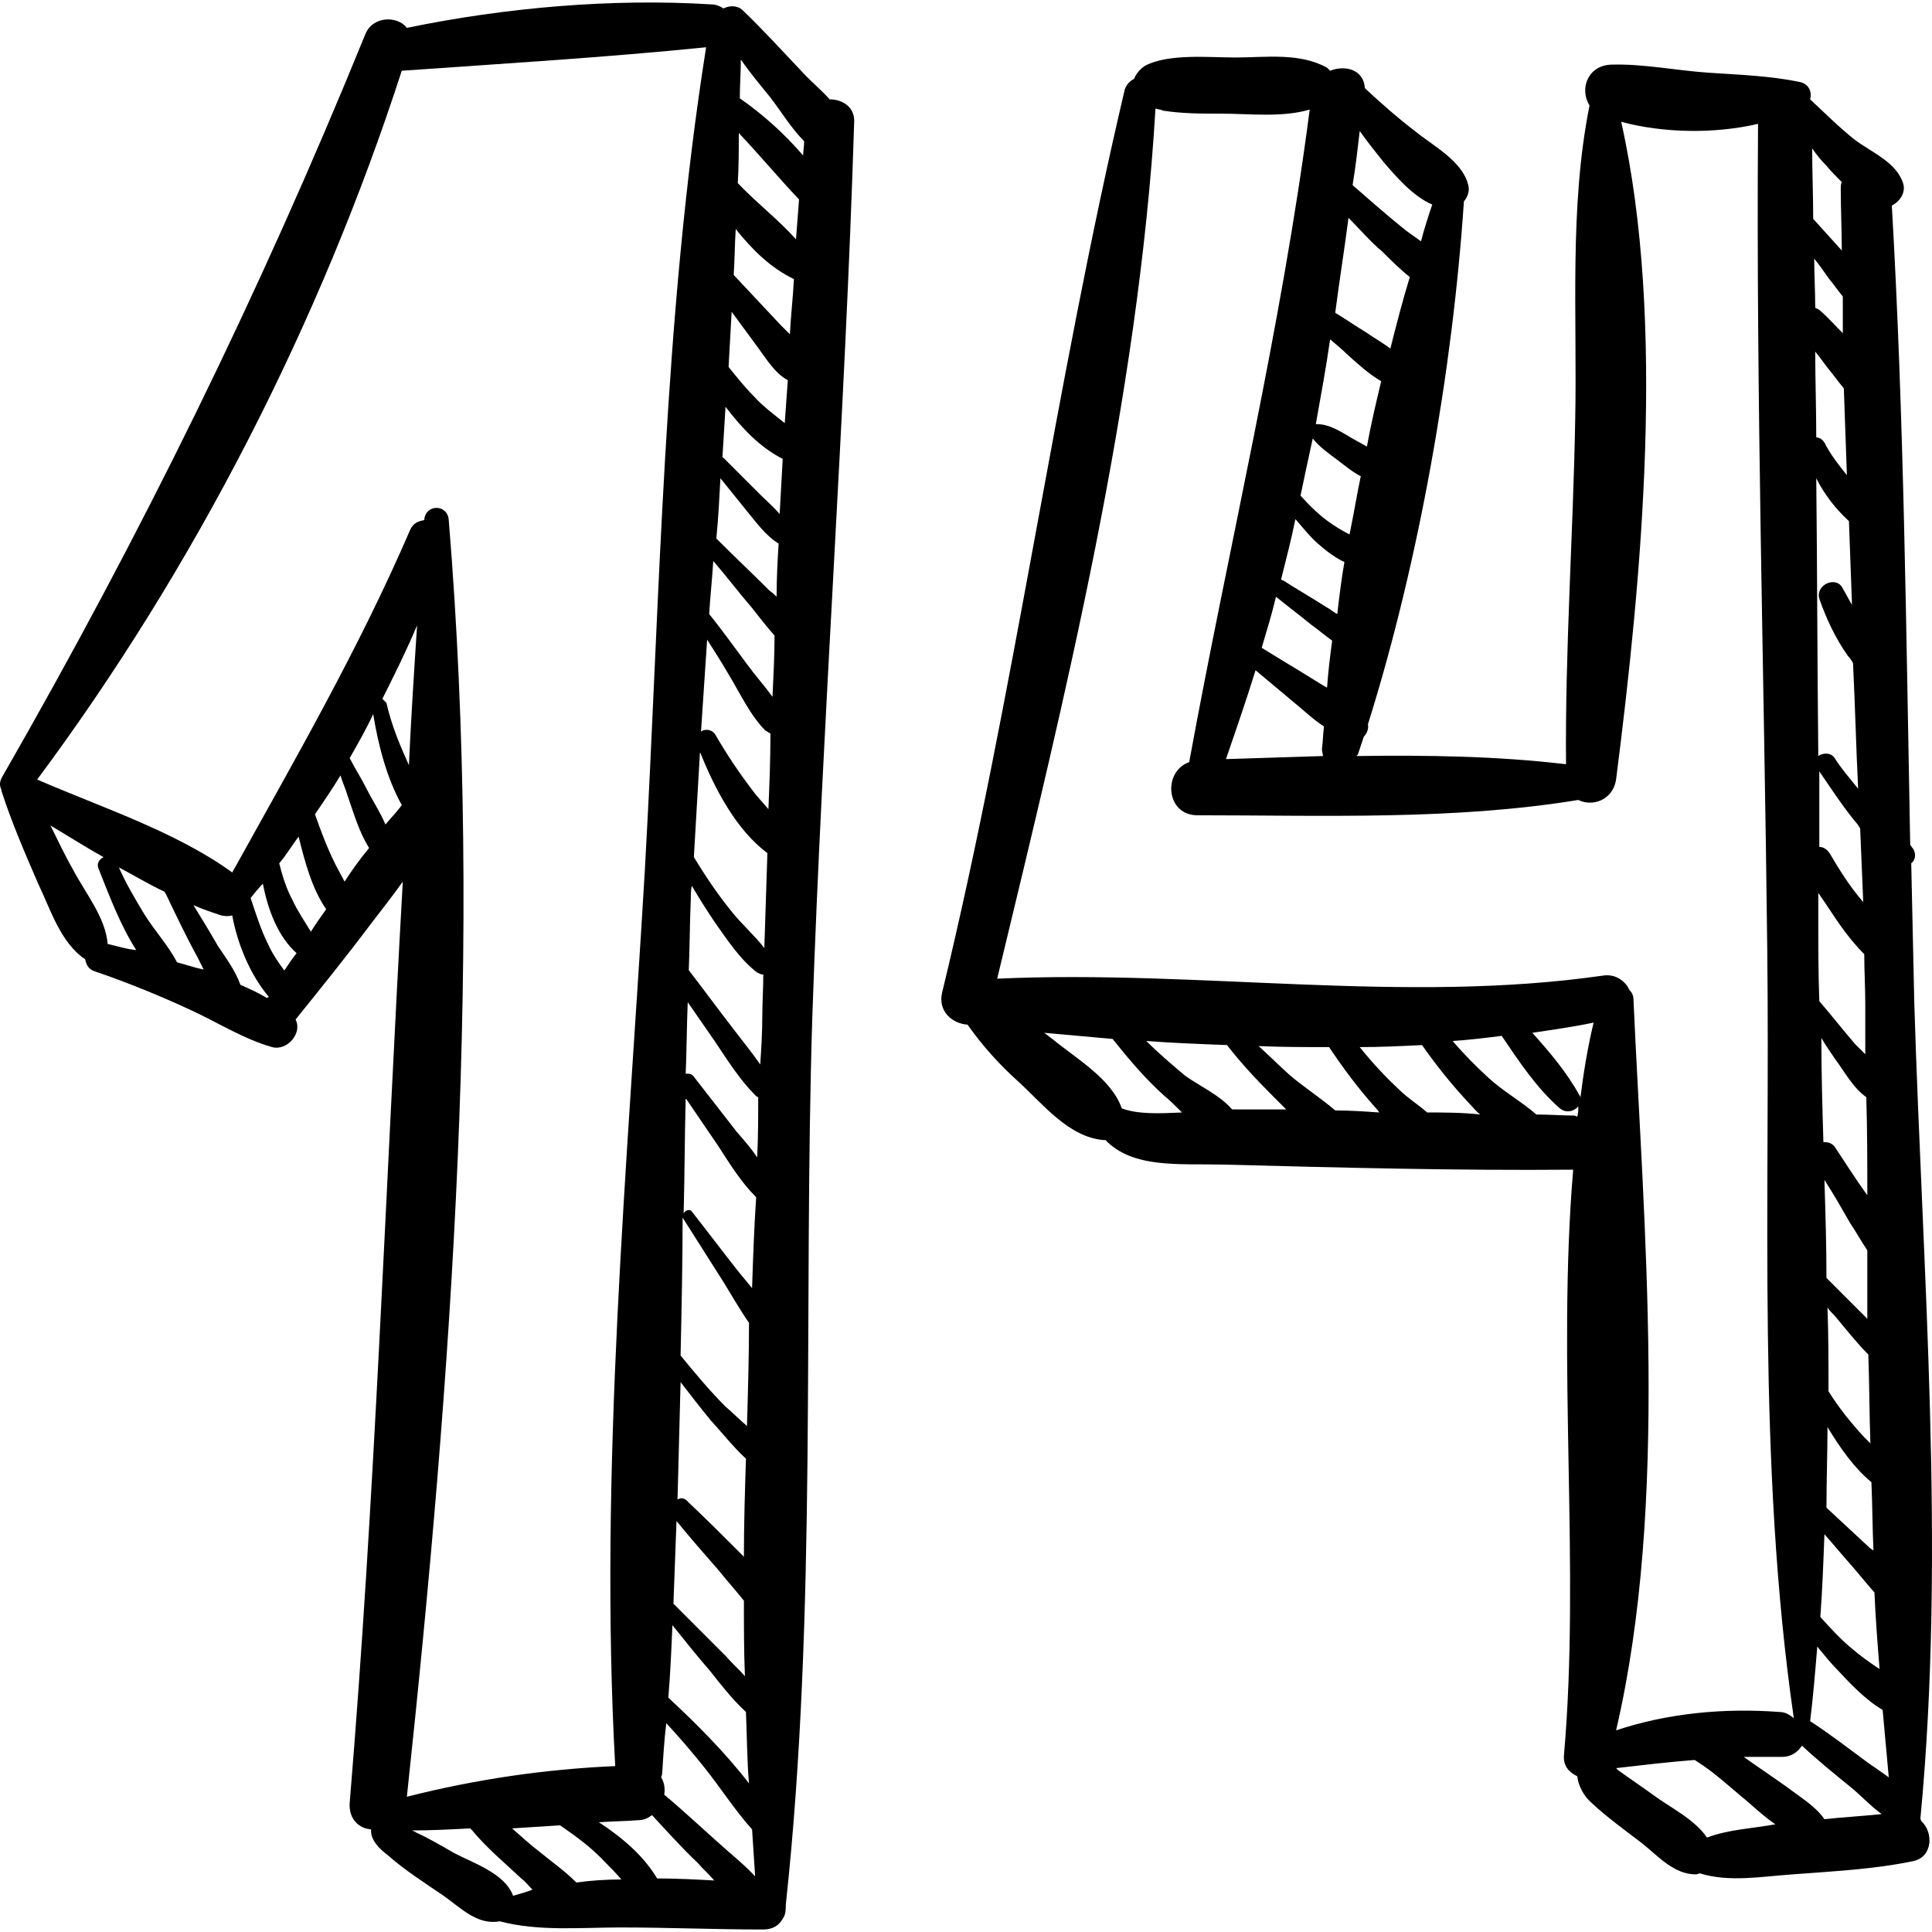 <?xml version="1.0" encoding="iso-8859-1"?>
<!-- Generator: Adobe Illustrator 16.0.0, SVG Export Plug-In . SVG Version: 6.00 Build 0)  -->
<!DOCTYPE svg PUBLIC "-//W3C//DTD SVG 1.1//EN" "http://www.w3.org/Graphics/SVG/1.1/DTD/svg11.dtd">
<svg xmlns="http://www.w3.org/2000/svg" xmlns:xlink="http://www.w3.org/1999/xlink" version="1.1" id="Capa_1" x="0px" y="0px" width="512px" height="512px" viewBox="0 0 578.868 578.868" style="enable-background:new 0 0 578.868 578.868;" xml:space="preserve">
<g>
	<g>
		<path d="M248.592,29.768c-2.754-3.06-6.12-5.814-8.568-8.568c-5.814-6.12-11.628-12.546-17.748-18.36    c-1.53-1.224-3.672-1.224-5.508-0.306c-0.918-0.612-2.142-1.224-3.672-1.224c-29.682-1.836-61.506,0.918-91.188,7.038    c-2.754-3.672-10.404-3.672-12.546,2.142C77.845,87.908,42.349,160.124,0.732,232.646c-0.918,1.53-0.918,2.754-0.306,3.978v0.306    c3.06,9.486,7.038,18.666,11.016,27.846c3.672,7.65,6.732,17.748,14.076,22.644c0.306,1.53,0.918,3.06,3.06,3.672    c9.792,3.366,19.584,7.344,28.764,11.628c7.956,3.672,15.606,8.567,24.174,11.016c4.59,1.225,9.18-4.284,7.038-8.262    c7.65-9.486,15.3-18.972,22.644-28.764c3.06-3.978,6.426-8.262,9.486-12.546c-5.202,92.105-8.262,184.212-15.912,276.012    c-0.306,4.896,2.754,7.649,6.426,7.956c-0.306,3.06,2.448,5.813,4.896,7.649c5.202,4.59,11.016,8.263,16.83,12.24    c5.202,3.672,10.098,8.874,16.83,7.65c11.628,3.06,24.174,1.836,36.108,1.836c14.382,0,28.458,0.611,42.84,0.611    c2.754,0,4.59-1.224,5.508-2.754c0.306-0.306,0.306-0.611,0.612-0.918c0.612-1.224,0.612-2.448,0.612-3.672    c9.486-87.822,5.202-178.092,7.956-266.22c3.06-89.352,9.792-178.704,12.546-268.362C255.937,31.91,252.265,29.768,248.592,29.768    z M230.539,28.85c3.366,4.284,6.426,9.486,10.404,13.464c0,1.53-0.306,3.06-0.306,4.284c-5.508-6.426-11.934-12.24-18.972-17.136    c0-3.978,0.306-7.65,0.306-11.628C224.725,21.812,227.785,25.484,230.539,28.85z M32.25,282.83    c-0.612-7.956-6.732-15.3-10.404-22.338c-2.448-4.284-4.59-8.874-6.732-13.158c5.202,3.06,10.404,6.426,15.912,9.486    c-1.224,0.612-2.142,1.836-1.53,3.366c3.06,7.65,6.426,16.83,11.322,24.48C37.758,284.36,35.004,283.442,32.25,282.83z     M53.059,288.338c-2.754-5.202-6.732-9.486-9.792-14.382c-2.754-4.59-5.508-9.18-7.65-14.076c4.59,2.448,9.18,5.202,13.77,7.344    c0,0.306,0,0.306,0.306,0.612c3.06,6.426,6.12,12.852,9.486,18.972c0.612,1.224,1.224,2.448,1.836,3.671    C57.955,289.868,55.506,288.95,53.059,288.338z M79.986,299.048c-2.448-1.53-5.202-2.754-7.956-3.979    c-1.53-4.284-4.284-7.956-6.732-11.627c-2.448-4.284-4.896-8.262-7.344-12.24c2.754,1.224,5.508,2.142,8.262,3.06    c1.224,0.306,2.448,0.306,3.366,0c1.53,8.568,5.508,18.053,11.016,24.479C80.292,298.741,80.292,298.741,79.986,299.048z     M85.188,290.785c-1.836-2.447-3.672-5.201-4.896-7.955c-2.142-4.284-3.672-9.18-5.202-13.77c1.224-1.53,2.448-3.06,3.672-4.284    c1.53,7.956,4.59,15.912,10.098,20.808C87.637,287.114,86.413,288.95,85.188,290.785z M93.145,279.158    c-1.836-3.06-3.978-6.12-5.508-9.486c-1.836-3.366-3.06-7.344-3.978-11.016c2.142-2.448,3.672-5.202,5.814-7.956    c1.836,7.344,3.978,15.606,8.262,21.726C96.205,274.568,94.674,276.71,93.145,279.158z M103.243,264.164    c-0.918-1.836-1.836-3.366-2.754-5.202c-2.448-4.896-4.284-9.792-6.12-14.994c2.754-3.978,5.202-7.65,7.65-11.628    c0.612,2.142,1.53,3.978,2.142,6.12c1.836,5.202,3.366,10.71,6.426,15.606C107.833,257.432,105.385,260.798,103.243,264.164z     M115.482,247.028c-1.53-3.672-3.978-7.344-5.814-11.016c-1.53-3.06-3.366-5.814-4.896-8.874    c2.448-4.284,4.896-8.568,7.038-13.158c1.53,9.18,3.978,18.972,8.568,27.234C118.849,243.356,117.013,245.192,115.482,247.028z     M114.564,209.39c3.672-7.344,7.344-14.688,10.404-22.032c-0.918,14.076-1.836,28.152-2.448,41.922    c-2.754-6.12-5.202-11.934-6.732-18.666C115.176,210.002,114.871,209.696,114.564,209.39z M134.455,155.84    c-0.306-4.896-7.038-4.896-7.344,0l0,0c-1.836,0.306-3.366,0.918-4.284,3.06c-15.3,35.496-34.578,68.85-53.244,102.51    c-16.83-12.24-39.474-19.584-58.446-27.846C58.261,170.222,95.898,96.782,120.378,21.2c30.294-2.142,60.894-3.978,91.188-7.038    c-12.852,81.09-13.77,164.628-18.36,246.636c-5.202,88.739-13.77,179.315-8.874,268.361c-21.114,0.918-41.922,3.979-62.424,9.181    C135.373,412.573,144.858,282.218,134.455,155.84z M215.239,470.407c2.448,3.061,5.202,6.12,7.65,9.181    c0,7.649,0,15.3,0.306,22.644c-1.836-2.142-3.978-3.978-5.814-6.12c-5.202-5.202-10.404-10.403-15.606-15.605    c0.306-8.263,0.612-16.524,0.918-24.786C206.67,460.615,210.955,465.512,215.239,470.407z M202.999,449.294    c0.306-11.629,0.612-23.562,0.918-35.19c3.06,3.978,6.12,7.956,9.18,11.628c3.366,3.672,6.732,7.956,10.404,11.322    c-0.306,9.792-0.612,19.584-0.612,29.376c-0.612-0.612-1.224-1.225-1.836-1.836c-4.896-4.896-9.792-9.792-14.688-14.382    C205.141,448.682,203.917,448.682,202.999,449.294z M212.791,500.701c3.366,4.284,6.732,8.568,10.71,12.24    c0.306,7.038,0.306,14.382,0.918,21.42c-7.038-9.18-15.912-18.054-24.174-25.704c0.612-7.344,0.918-14.382,1.224-21.726    C205.141,491.521,208.812,496.111,212.791,500.701z M223.807,427.262c-2.142-1.836-4.284-3.979-6.426-5.814    c-4.896-4.896-9.18-10.098-13.464-15.3l0,0c0.306-14.076,0.612-28.152,0.612-41.922c0,0.306,0,0.612,0,0.612l12.24,19.277    c2.448,3.979,4.896,8.263,7.65,12.24C224.418,406.453,224.112,416.857,223.807,427.262z M153.732,568.021    c-2.448-6.731-11.934-9.792-17.748-12.852c-3.672-2.143-7.344-4.284-11.322-6.12c-0.306-0.307-0.612-0.307-1.224-0.612    c5.814,0,11.628-0.306,17.442-0.612c0.306,0.307,0.612,0.612,0.612,0.612c4.284,5.202,9.792,9.792,14.688,14.382    c1.224,0.918,2.142,2.143,3.366,3.366C158.017,566.798,155.875,567.409,153.732,568.021z M172.705,564.044    c-3.366-3.366-7.65-6.427-11.016-9.181c-2.754-2.142-5.508-4.59-8.262-7.038c4.896-0.306,9.792-0.611,14.382-0.918    c4.896,3.366,9.486,6.732,13.464,11.017c1.53,1.529,3.366,3.366,4.896,5.202C181.579,563.126,176.989,563.432,172.705,564.044z     M196.878,562.819c-3.978-6.731-10.404-12.24-17.442-16.83c3.978-0.306,7.956-0.306,11.628-0.611c1.836,0,3.06-0.612,4.284-1.53    c4.59,4.896,8.874,9.792,13.77,14.382c1.53,1.836,3.366,3.366,4.896,5.202C208.506,563.126,202.692,562.819,196.878,562.819z     M215.239,552.109c-5.508-4.896-10.71-9.792-16.218-14.382c0.306-1.836,0-3.672-0.918-5.202c0-0.306,0.306-0.612,0.306-1.224    c0.306-4.896,0.612-10.099,1.224-14.994c3.978,4.284,7.65,8.568,11.322,13.158c4.896,6.12,9.18,12.852,14.382,18.666    c0.306,4.59,0.612,9.485,0.918,14.076C222.889,558.535,218.911,555.476,215.239,552.109z M225.336,385.951    c-1.53-1.836-2.754-3.365-4.284-5.202c-4.59-5.813-9.18-11.934-13.77-17.747c-0.612-0.919-2.142-0.307-2.448,0.611    c0.306-11.628,0.306-22.95,0.612-34.578c3.366,4.896,6.426,9.486,9.792,14.382c3.366,5.202,6.732,10.711,11.322,15.301    C225.949,367.897,225.643,376.771,225.336,385.951z M226.867,346.783c-1.836-2.754-3.978-5.202-6.12-7.649    c-4.284-5.508-8.568-11.017-12.852-16.524c-0.612-0.918-1.53-0.918-2.448-0.918c0.306-7.038,0.306-14.076,0.612-21.42    c2.754,3.978,5.508,7.956,8.262,11.934c3.672,5.509,7.344,11.322,11.934,15.912c0.306,0.307,0.612,0.612,0.918,0.612    C227.172,334.85,227.172,340.663,226.867,346.783z M228.396,304.861c0,4.59-0.306,9.486-0.612,14.076    c-2.754-3.978-5.814-7.65-8.568-11.322c-4.284-5.508-8.262-11.016-12.546-16.523c0-0.307-0.306-0.307-0.306-0.307    c0.306-7.037,0.306-14.381,0.612-21.419c0-1.224,0-2.754,0.306-3.978c2.142,3.672,4.284,7.038,6.732,10.71    c3.672,5.202,7.65,11.322,12.852,15.299c0.612,0.306,1.224,0.612,1.836,0.612C228.703,296.294,228.396,300.577,228.396,304.861z     M229.008,284.054c-3.06-3.978-7.038-7.344-10.098-11.322c-3.978-4.896-7.65-10.404-11.016-15.912    c0.612-10.404,1.224-20.808,1.836-31.518c4.284,10.71,10.71,23.256,20.196,30.294    C229.621,265.082,229.314,274.568,229.008,284.054z M230.232,242.438c-1.53-1.836-3.366-3.672-4.896-5.814    c-3.978-5.202-7.65-10.71-11.016-16.524c-0.918-1.53-3.06-1.836-4.284-0.918c0.612-9.18,1.224-18.36,1.836-27.54    c2.142,3.366,4.284,6.732,6.426,10.404c3.366,5.508,6.426,12.24,11.016,16.83c0.612,0.306,0.918,0.612,1.53,0.918    C230.845,227.444,230.539,235.094,230.232,242.438z M231.457,208.778c-2.448-3.366-5.202-6.426-7.65-9.792    c-3.672-4.896-7.344-10.098-11.322-14.994c0.306-5.202,0.918-10.71,1.224-15.912c3.978,4.59,7.65,9.486,11.628,14.076    c2.142,2.754,4.284,5.508,6.732,8.262C232.068,196.232,231.763,202.352,231.457,208.778z M232.681,178.79    c-0.612-0.612-1.224-1.224-2.142-1.836c-5.202-5.202-10.71-10.404-15.912-15.606l0,0c0.612-6.12,0.918-12.24,1.224-18.054    c2.448,3.06,5.202,6.426,7.65,9.486c3.06,3.672,5.814,7.65,9.792,10.098C232.986,167.774,232.681,173.282,232.681,178.79z     M233.599,154.004c-1.836-2.142-3.978-3.978-5.814-5.814c-3.672-3.672-7.344-7.344-11.016-11.016c0,0-0.306,0-0.306-0.306    c0.306-4.896,0.612-9.792,0.918-14.994c4.896,6.426,10.404,12.24,17.136,15.606C234.21,142.988,233.904,148.496,233.599,154.004z     M235.128,126.77c-3.06-2.448-6.426-4.896-9.18-7.956c-2.754-2.754-5.202-5.814-7.65-8.874c0.306-5.508,0.612-11.016,0.918-16.524    c2.448,3.366,5.202,7.038,7.65,10.404c2.754,3.672,5.202,7.956,9.18,10.098C235.741,118.508,235.435,122.792,235.128,126.77z     M236.659,100.148c-0.918-0.918-1.836-1.836-2.754-2.754c-4.59-4.896-9.18-9.792-13.77-14.688l-0.306-0.306    c0.306-4.59,0.306-9.18,0.612-13.77c4.896,6.12,10.404,11.628,17.442,14.994C237.577,89.132,236.964,94.64,236.659,100.148z     M221.053,54.86c0.306-4.896,0.306-10.098,0.306-14.994c6.12,6.426,11.934,13.464,18.054,19.89    c-0.306,3.978-0.612,7.956-0.918,11.934C233.292,65.876,226.561,60.674,221.053,54.86z"/>
		<path d="M575.4,544.766c7.649-80.172,0.611-163.71-1.836-244.188c-0.307-14.075-0.612-28.151-0.919-41.921    c1.225-0.918,1.53-2.754,0.612-4.284c-0.306-0.306-0.612-0.918-0.918-1.224c-1.224-63.954-1.836-127.908-5.508-191.556    c2.448-1.224,4.284-3.978,3.366-6.732c-2.143-6.426-9.486-9.18-14.688-13.158c-4.59-3.672-8.874-7.956-13.158-11.934    c0.612-2.142-0.306-4.59-3.06-5.202c-8.874-1.836-17.748-2.142-26.928-2.754c-9.792-0.612-19.891-2.754-29.683-2.448    c-7.038,0.306-9.485,7.344-6.426,12.24c-6.12,30.6-3.672,62.73-4.284,93.942c-0.611,34.578-3.06,69.156-2.754,103.428    c-20.808-2.448-41.616-2.754-62.729-2.448c0,0,0-0.306,0.306-0.306c0.612-1.836,1.224-3.672,1.836-5.508    c0.918-0.918,1.53-2.448,1.225-3.672c15.3-48.654,25.397-106.182,28.764-156.672c1.224-1.53,1.836-3.366,1.224-5.202    c-1.836-7.038-10.71-11.628-15.912-15.912c-5.202-3.978-10.098-8.262-14.994-12.852c-0.306-5.508-5.813-7.038-10.403-5.202    c-0.307-0.306-0.612-0.612-0.918-0.918c-8.263-4.59-18.36-3.06-27.54-3.06c-7.956,0-19.891-1.224-26.929,2.448    c-1.529,0.918-2.754,2.448-3.365,3.978c-1.225,0.612-2.143,1.53-2.754,3.06c-21.114,89.658-33.049,181.152-54.774,270.81    c-1.224,5.508,3.06,9.18,7.65,9.486c4.283,6.119,9.485,11.934,15.3,17.136c7.344,6.731,14.994,16.523,25.397,17.441    c0.307,0,0.612,0,0.612,0c8.262,8.568,22.032,7.038,35.19,7.345c34.884,0.918,70.073,1.836,104.958,1.529    c-4.896,57.834,2.142,119.341-2.754,175.339c-0.307,3.365,1.529,5.201,3.978,6.426c0.306,2.754,1.836,5.813,4.284,7.956    c4.59,4.284,10.098,8.262,15.3,12.239c4.896,3.979,9.486,9.181,15.912,9.181c0.612,0,0.918-0.307,1.224-0.307    c8.874,2.755,18.666,0.918,27.847,0.307c11.934-0.918,24.479-1.53,36.107-3.979c5.814-1.224,6.12-8.567,2.448-11.934    C575.4,545.071,575.4,545.071,575.4,544.766z M560.406,432.464c-0.612-0.612-1.225-1.225-1.836-1.836    c-3.979-4.284-7.65-8.874-10.71-13.771c0-8.262,0-16.83-0.307-25.092c0.612,0.918,1.53,1.836,2.143,2.448    c3.365,3.978,6.426,7.956,10.098,11.628C560.1,414.716,560.1,423.59,560.406,432.464z M559.488,358.105    c-3.366-4.59-6.427-9.486-9.486-14.076c-0.918-1.53-2.142-1.836-3.672-1.836c-0.306-10.404-0.612-20.808-0.612-31.212    c1.225,2.143,2.754,4.284,3.979,6.12c2.754,3.672,5.508,8.874,9.485,11.628C559.488,338.827,559.488,348.619,559.488,358.105z     M554.286,366.367c1.836,2.754,3.366,5.509,5.202,8.263c0,6.731,0,13.77,0,20.502c-1.836-1.836-3.672-3.672-5.508-5.509    c-2.143-2.142-4.591-4.59-6.732-6.731c0-9.792-0.306-19.584-0.612-29.376C549.39,357.8,551.838,362.083,554.286,366.367z     M547.554,427.567c3.672,6.12,7.956,12.24,13.158,16.524c0.307,6.731,0.307,13.77,0.612,20.502    c-0.307-0.307-0.918-0.612-1.225-0.918c-4.283-3.979-8.567-7.956-12.852-11.935C547.248,443.479,547.554,435.523,547.554,427.567z     M552.144,99.842c-2.142-2.142-4.283-4.59-6.731-6.732c-0.612-0.612-1.224-0.612-1.53-0.918c0-4.896-0.306-9.792-0.306-14.688    c1.53,1.836,2.754,3.672,4.284,5.814c1.529,1.836,2.754,3.672,4.283,5.508C552.144,92.498,552.144,96.17,552.144,99.842z     M547.86,110.552c1.529,1.836,3.06,3.978,4.59,5.814c0.306,8.568,0.611,17.442,0.918,26.01c-2.448-3.06-4.896-6.12-6.732-9.792    c-0.611-0.918-1.529-1.53-2.447-1.53c0-8.568-0.307-17.136-0.307-25.704C545.412,107.186,546.636,109.022,547.86,110.552z     M553.98,156.146c0.306,8.262,0.611,16.83,0.918,25.092c-0.918-1.53-1.837-3.366-2.755-4.896c-1.836-3.978-8.262-1.224-7.037,3.06    c2.142,6.12,4.896,11.934,8.567,17.136c0.612,0.612,1.225,1.53,1.53,2.142c0.612,12.546,0.918,25.092,1.53,37.638    c-2.448-3.06-4.896-5.814-7.038-9.18c-1.225-1.836-3.672-1.53-4.896-0.612c-0.306-27.846-0.306-55.386-0.611-83.232    C546.636,148.19,550.002,152.474,553.98,156.146z M555.816,246.11c0.611,0.612,1.224,1.53,1.529,2.142    c0.307,7.344,0.612,14.688,0.918,22.032c-3.978-4.59-7.038-9.486-10.098-14.688c-0.918-1.224-1.836-1.836-3.06-1.836    c0-7.65,0-14.994,0-22.644C548.472,236.012,551.838,241.214,555.816,246.11z M551.226,277.016c2.143,3.06,4.591,6.12,7.345,8.874    c0,4.895,0.306,10.097,0.306,14.994c0,4.896,0,10.098,0,14.994c-0.918-0.918-2.142-2.143-3.06-3.061    c-3.673-4.284-7.038-8.568-10.71-12.852c-0.307-8.263-0.307-16.218-0.307-24.48c0-2.754,0-5.202,0-7.956    C546.942,270.59,549.084,273.956,551.226,277.016z M546.636,459.697c2.754,3.061,5.202,6.12,7.956,9.181    c2.143,2.447,4.59,5.508,7.038,8.262c0.307,7.649,0.918,15.3,1.53,22.95c-2.754-1.836-5.814-3.979-8.262-6.12    c-3.366-2.754-6.427-6.12-9.486-9.486C546.024,476.222,546.33,467.96,546.636,459.697z M547.248,49.658    c1.224,1.53,2.754,3.06,4.59,4.896c-0.306,0.612-0.306,1.224-0.306,2.142c0,6.12,0.306,12.24,0.306,18.36l-8.567-9.486    c0-7.038-0.307-14.076-0.307-21.114C544.188,46.292,545.718,48.128,547.248,49.658z M407.406,39.254    c2.142,3.06,4.59,6.12,7.038,9.18c3.672,4.284,8.874,10.404,14.688,12.852c-1.224,3.672-2.448,7.344-3.366,11.016    c-2.142-1.53-3.978-2.754-5.813-4.284c-4.896-3.978-9.792-8.262-14.688-12.546C406.182,49.964,406.794,44.456,407.406,39.254z     M404.04,65.264c3.366,3.366,6.426,7.038,10.098,10.098c2.448,2.448,5.202,5.202,8.263,7.65    c-2.143,7.038-3.979,14.076-5.814,21.42c-2.448-1.836-5.202-3.366-7.344-4.896c-3.061-1.836-6.12-3.978-9.18-5.814    C401.286,84.236,402.816,74.75,404.04,65.264z M398.532,101.678c1.836,1.53,3.672,3.06,5.202,4.59    c3.06,2.754,6.426,5.814,10.098,7.956c-1.53,6.426-3.06,12.852-4.284,19.584c-1.53-0.918-3.366-1.836-4.896-2.754    c-3.061-1.836-6.427-3.978-10.099-3.978c-0.306,0-0.306,0-0.306,0C395.778,118.508,397.308,110.246,398.532,101.678z     M400.674,137.786c2.448,1.836,4.59,3.672,7.038,4.896c-1.224,5.814-2.142,11.628-3.366,17.442    c-1.836-0.918-3.366-1.836-5.202-3.06c-3.672-2.448-6.731-5.508-9.485-8.568c1.224-5.814,2.448-11.628,3.672-17.136    C395.166,133.808,398.226,135.95,400.674,137.786z M396.39,226.526c-9.792,0.306-19.277,0.612-29.069,0.918    c3.06-8.874,6.12-17.748,8.874-26.622c3.672,3.06,7.649,6.426,11.321,9.486c3.061,2.448,5.814,5.202,9.181,7.344    c-0.307,2.142-0.307,4.59-0.612,6.732C396.084,225.302,396.39,225.914,396.39,226.526z M393.024,203.27    c-4.896-3.06-10.099-6.12-14.994-9.18c1.529-5.202,3.06-10.098,4.284-15.3c3.365,2.754,7.037,5.508,10.403,8.262    c2.143,1.53,4.284,3.366,6.426,4.896c-0.611,4.59-1.224,9.486-1.529,14.076C396.39,205.412,394.554,204.188,393.024,203.27z     M397.308,181.85c-4.283-2.754-8.567-5.202-12.852-7.956c-0.306,0-0.306,0-0.612-0.306c1.53-6.12,3.061-11.934,4.284-18.054    c2.143,2.448,4.284,5.202,6.732,7.344c2.447,2.142,5.201,4.284,7.956,5.508c-0.918,5.202-1.53,10.404-2.143,15.606    C399.45,183.38,398.532,182.462,397.308,181.85z M336.108,332.096c-3.061-8.874-13.771-14.994-20.809-20.809    c-0.918-0.611-1.529-1.224-2.448-1.836c6.732,0.612,13.465,1.225,20.503,1.836c4.896,6.12,9.791,11.935,15.605,17.137    c1.53,1.224,3.366,3.06,5.202,4.896C347.736,333.626,341.004,333.932,336.108,332.096z M369.156,332.401    c-3.672-4.284-9.792-7.038-14.076-10.098c-3.979-3.366-7.956-6.732-11.628-10.404c7.956,0.612,16.218,0.918,24.174,1.224    c4.284,5.509,8.874,10.404,13.771,15.301c1.224,1.224,2.754,2.754,3.978,3.978C380.172,332.401,374.664,332.401,369.156,332.401z     M400.062,332.708c-4.283-3.673-9.485-7.038-13.77-10.711c-3.06-2.754-6.12-5.813-9.18-8.567    c7.038,0.306,14.076,0.306,21.113,0.306c4.284,6.426,8.874,12.546,14.076,18.36c0.307,0.306,0.612,0.611,0.918,1.224    C408.937,333.014,404.346,332.708,400.062,332.708z M427.602,333.319c-2.754-2.448-5.813-4.284-8.262-6.731    c-4.284-3.979-8.262-8.263-11.934-12.853c6.12,0,12.546-0.306,18.666-0.611c4.284,6.119,9.18,12.239,14.382,17.747    c0.918,0.919,1.836,2.143,3.06,3.061C438.006,333.319,432.804,333.319,427.602,333.319z M472.584,334.544    c-0.306,0-0.612-0.307-0.918-0.307c-3.672,0-7.344-0.306-11.322-0.306c-4.59-3.979-10.098-7.038-14.382-11.017    c-3.672-3.365-7.344-7.037-10.71-11.016c4.896-0.306,9.792-0.918,14.688-1.53c5.201,7.65,10.403,15.606,17.441,21.727    c1.836,1.53,4.284,0.918,5.508-0.612C472.89,332.708,472.89,333.626,472.584,334.544z M473.502,329.035    c0-0.306,0-0.611-0.306-0.918c-3.672-6.731-8.874-12.852-14.076-18.666c6.12-0.918,12.546-1.836,18.359-3.06    C475.644,314.042,474.42,321.691,473.502,329.035z M298.776,293.233c20.502-85.067,42.228-173.195,47.43-260.711    c0.918,0.306,1.836,0.306,2.142,0.612c5.814,0.918,11.628,0.918,17.442,0.918c8.568,0,18.36,1.224,26.622-1.224    c-8.568,66.096-24.174,130.356-36.108,195.534c-7.956,2.754-7.038,15.912,2.448,15.912c37.638,0,76.806,1.53,114.138-4.59    c4.284,2.142,10.404,0,11.322-6.12c7.65-59.976,14.994-137.088,1.53-197.064c12.546,3.366,27.846,3.672,41.004,0.612    c-0.612,82.314,1.836,164.628,2.754,246.942c0.918,76.805-3.06,154.529,7.956,230.723c-1.224-0.918-2.448-1.836-4.284-1.836    c-16.523-1.224-33.354,0.306-48.96,5.508c15.912-68.237,8.262-150.552,5.202-219.096c0-1.224-0.612-2.142-1.224-2.754    c-1.225-2.754-4.284-4.896-7.956-4.284C420.564,300.884,359.364,290.479,298.776,293.233z M511.446,550.579    c-3.672-5.508-11.322-9.18-16.219-12.852c-3.365-2.448-7.037-4.896-10.403-7.344c-0.307-0.307-0.307-0.307-0.612-0.612    c7.956-0.918,15.606-1.836,23.562-2.448c0.918,0.612,1.836,1.225,2.754,1.836c3.978,2.754,7.649,6.12,11.321,9.181    c3.061,2.448,6.427,5.813,10.099,8.262C525.216,547.825,517.872,548.132,511.446,550.579z M546.636,545.071    c-2.754-3.978-7.038-6.426-11.016-9.485c-4.284-3.061-8.874-6.12-13.158-9.181c3.672,0,7.344,0,11.322,0    c3.06,0,4.896-1.529,6.12-3.366c4.59,4.284,9.485,8.263,14.382,12.24c3.06,2.448,6.12,5.814,9.486,8.262    C557.958,544.153,552.144,544.46,546.636,545.071z M559.794,528.241c-5.813-4.283-11.322-8.567-17.442-12.546    c0.919-7.344,1.53-14.994,2.143-22.338c1.836,2.142,3.672,4.59,5.813,6.732c3.979,4.283,8.568,9.18,13.771,12.239    c0.612,6.732,1.224,13.465,1.836,20.196C563.772,530.995,561.63,529.466,559.794,528.241z"/>
	</g>
</g>
<g>
</g>
<g>
</g>
<g>
</g>
<g>
</g>
<g>
</g>
<g>
</g>
<g>
</g>
<g>
</g>
<g>
</g>
<g>
</g>
<g>
</g>
<g>
</g>
<g>
</g>
<g>
</g>
<g>
</g>
</svg>
